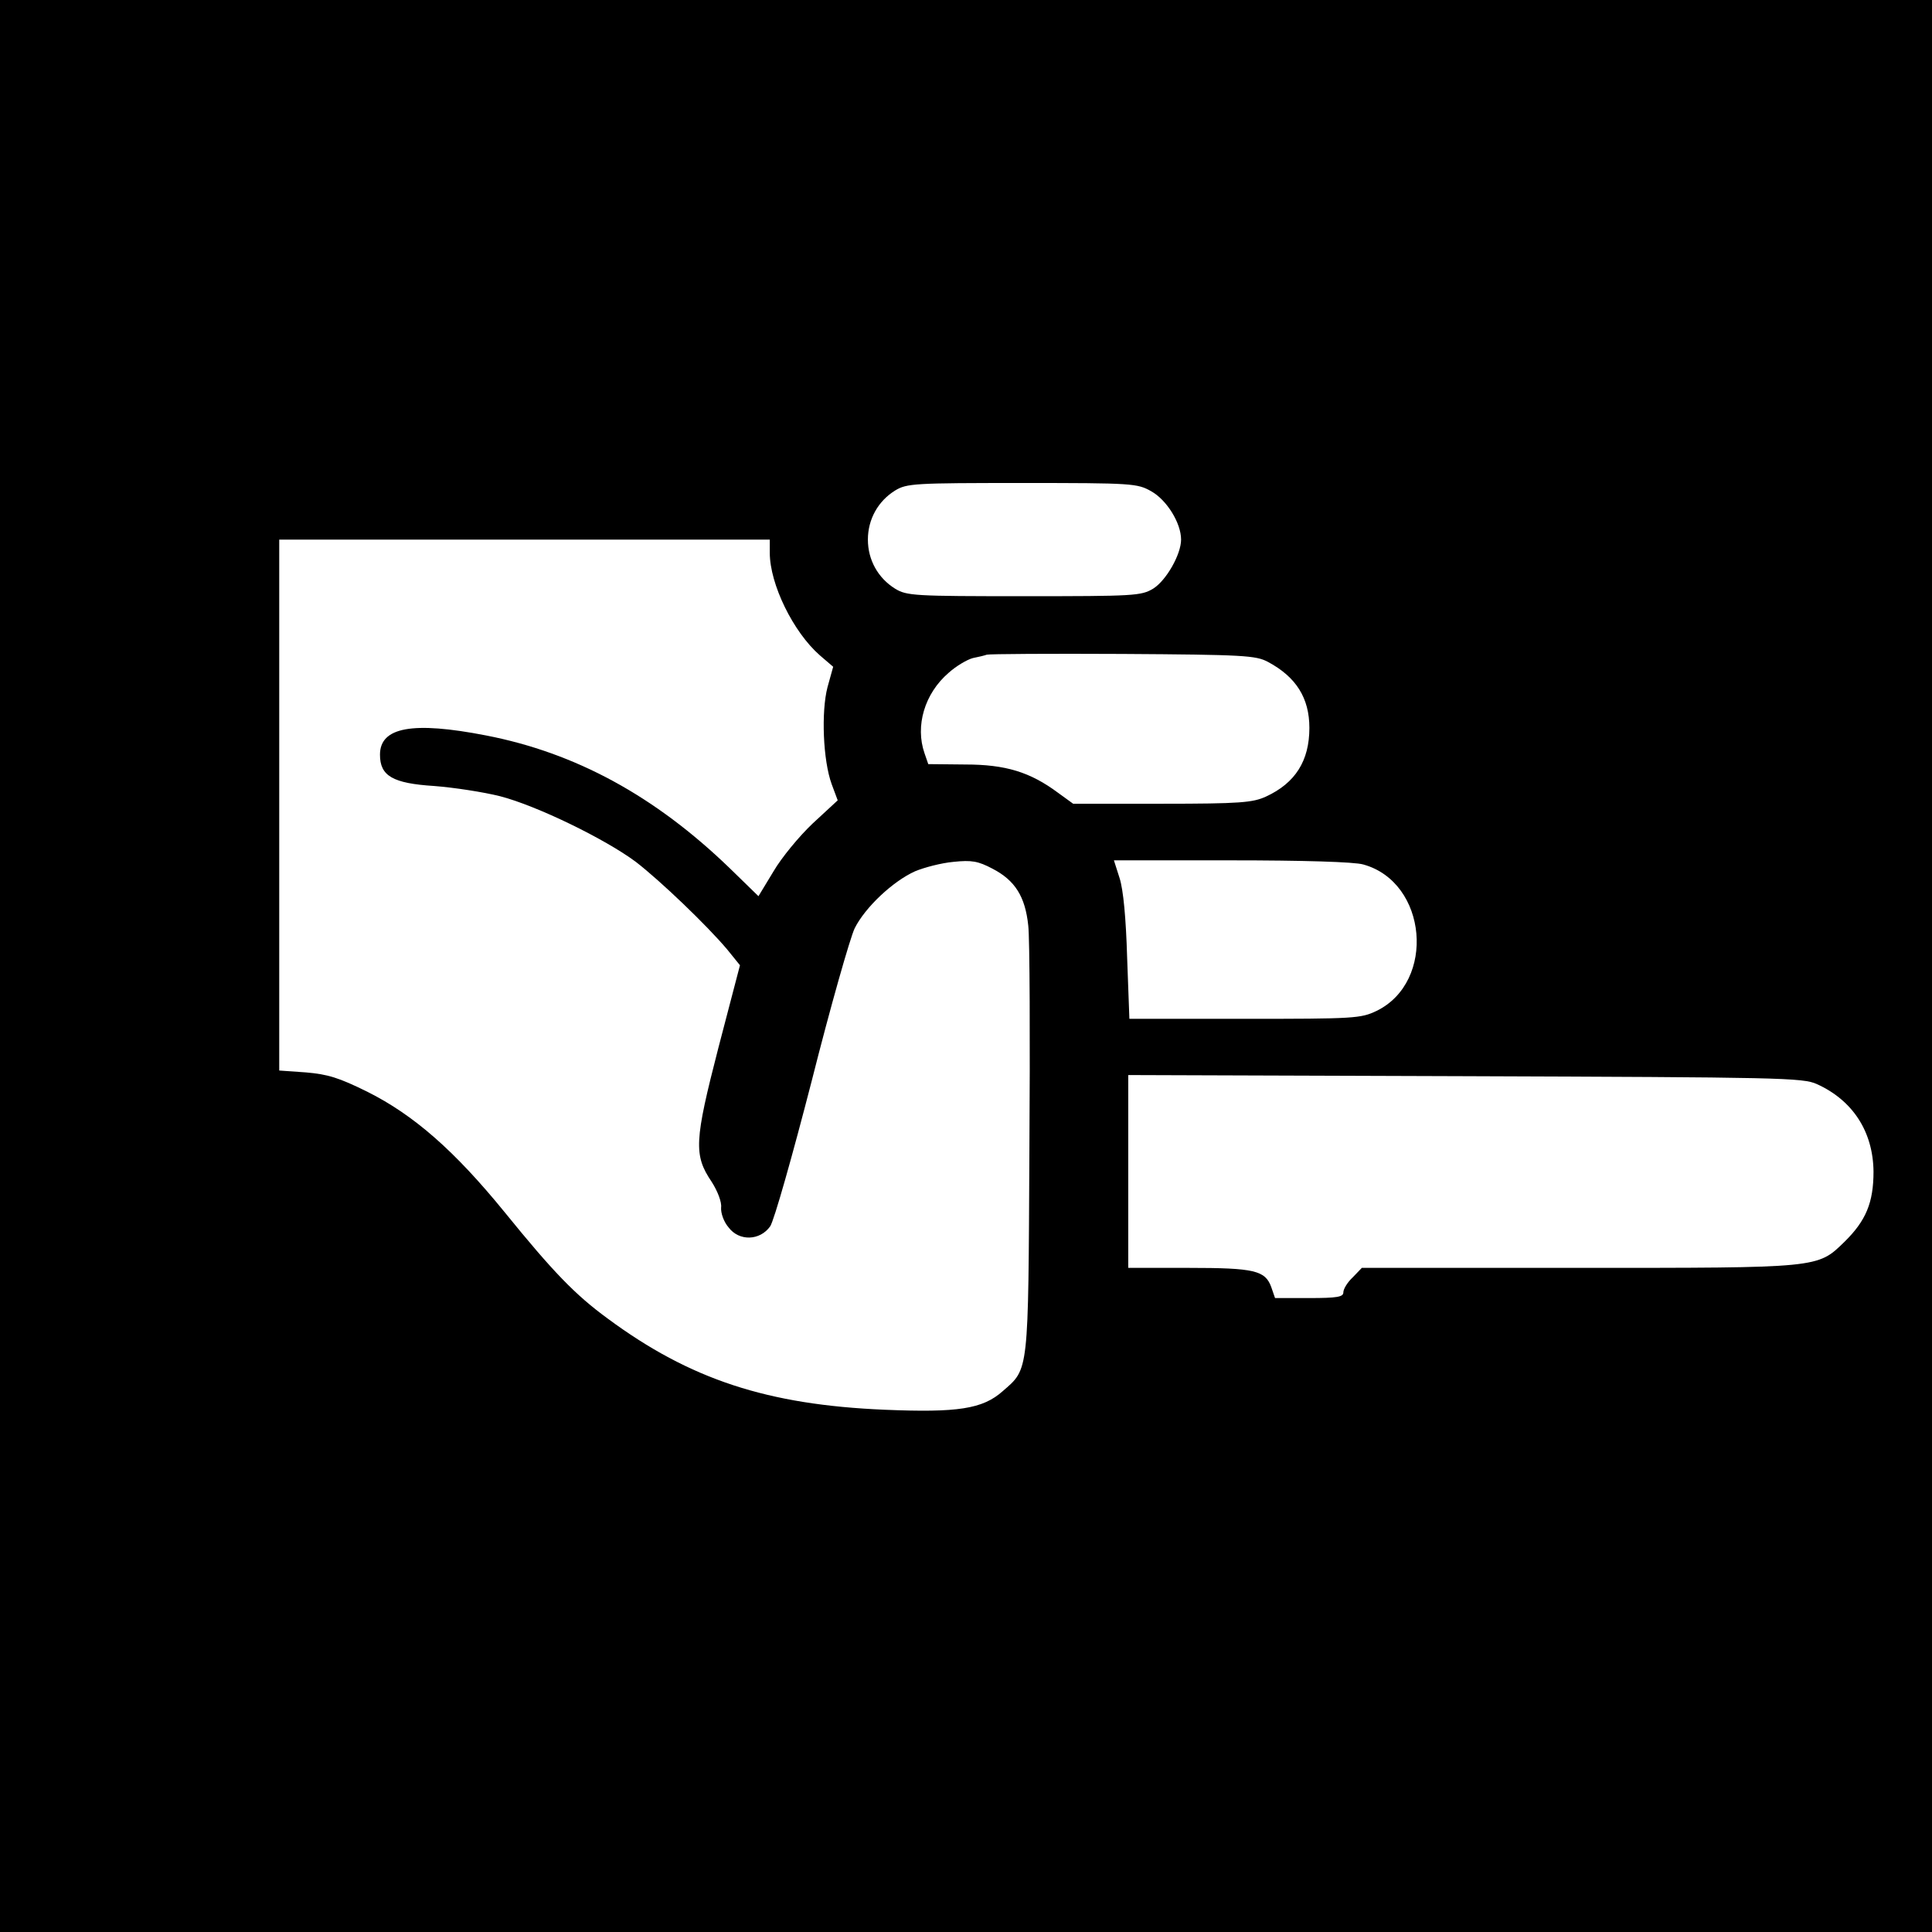 <?xml version="1.0" standalone="no"?>
<!DOCTYPE svg PUBLIC "-//W3C//DTD SVG 20010904//EN"
 "http://www.w3.org/TR/2001/REC-SVG-20010904/DTD/svg10.dtd">
<svg version="1.0" xmlns="http://www.w3.org/2000/svg"
 width="512pt" height="512pt" viewBox="0 0 512 512"
 preserveAspectRatio="xMidYMid meet">

<g transform="translate(0,512) scale(0.1,-0.1)"
fill="#000000" stroke="none">
<path d="M0 2560 l0 -2560 2560 0 2560 0 0 2560 0 2560 -2560 0 -2560 0 0
-2560z m3051 1258 c41 -23 79 -84 79 -128 0 -39 -39 -108 -74 -130 -32 -19
-49 -20 -342 -20 -291 0 -311 1 -342 20 -45 28 -72 76 -72 130 0 54 27 102 72
130 31 19 51 20 337 20 293 0 305 -1 342 -22z m-1011 -163 c0 -83 62 -210 133
-272 l35 -30 -15 -54 c-17 -65 -12 -194 11 -257 l16 -43 -66 -61 c-36 -34 -83
-91 -104 -127 l-40 -66 -77 75 c-198 191 -408 305 -645 351 -195 38 -281 22
-281 -51 0 -56 33 -76 144 -83 52 -4 130 -16 174 -27 97 -25 278 -113 360
-174 66 -51 189 -169 242 -232 l34 -42 -57 -218 c-64 -248 -66 -285 -18 -356
16 -25 27 -54 25 -68 -1 -15 7 -38 20 -53 28 -37 83 -35 110 3 10 14 59 187
110 385 50 198 102 380 114 405 28 56 102 125 160 151 24 10 69 22 102 25 48
5 65 2 103 -18 60 -31 87 -74 95 -151 4 -34 5 -303 3 -597 -3 -594 -1 -576
-71 -637 -53 -47 -119 -57 -312 -49 -311 13 -516 80 -735 242 -86 63 -144 123
-273 282 -132 162 -240 257 -364 319 -75 37 -104 46 -162 51 l-71 5 0 703 0
704 650 0 650 0 0 -35z m1320 -289 c75 -40 110 -96 110 -175 0 -87 -37 -146
-115 -182 -35 -16 -68 -19 -276 -19 l-235 0 -40 29 c-74 55 -139 75 -246 75
l-98 1 -10 29 c-25 72 0 158 64 213 20 18 49 35 64 39 15 3 32 7 37 9 6 2 168
3 360 2 321 -2 353 -4 385 -21z m253 -537 c170 -47 193 -311 35 -388 -42 -20
-58 -21 -350 -21 l-305 0 -6 163 c-3 103 -10 179 -20 210 l-15 47 311 0 c189
0 327 -4 350 -11z m1202 -582 c95 -43 149 -126 150 -232 0 -82 -20 -130 -77
-186 -72 -70 -64 -69 -705 -69 l-574 0 -24 -25 c-14 -13 -25 -31 -25 -40 0
-12 -16 -15 -91 -15 l-90 0 -10 29 c-16 44 -44 51 -219 51 l-160 0 0 255 0
256 893 -3 c834 -3 895 -4 932 -21z"/>
</g>
</svg>
